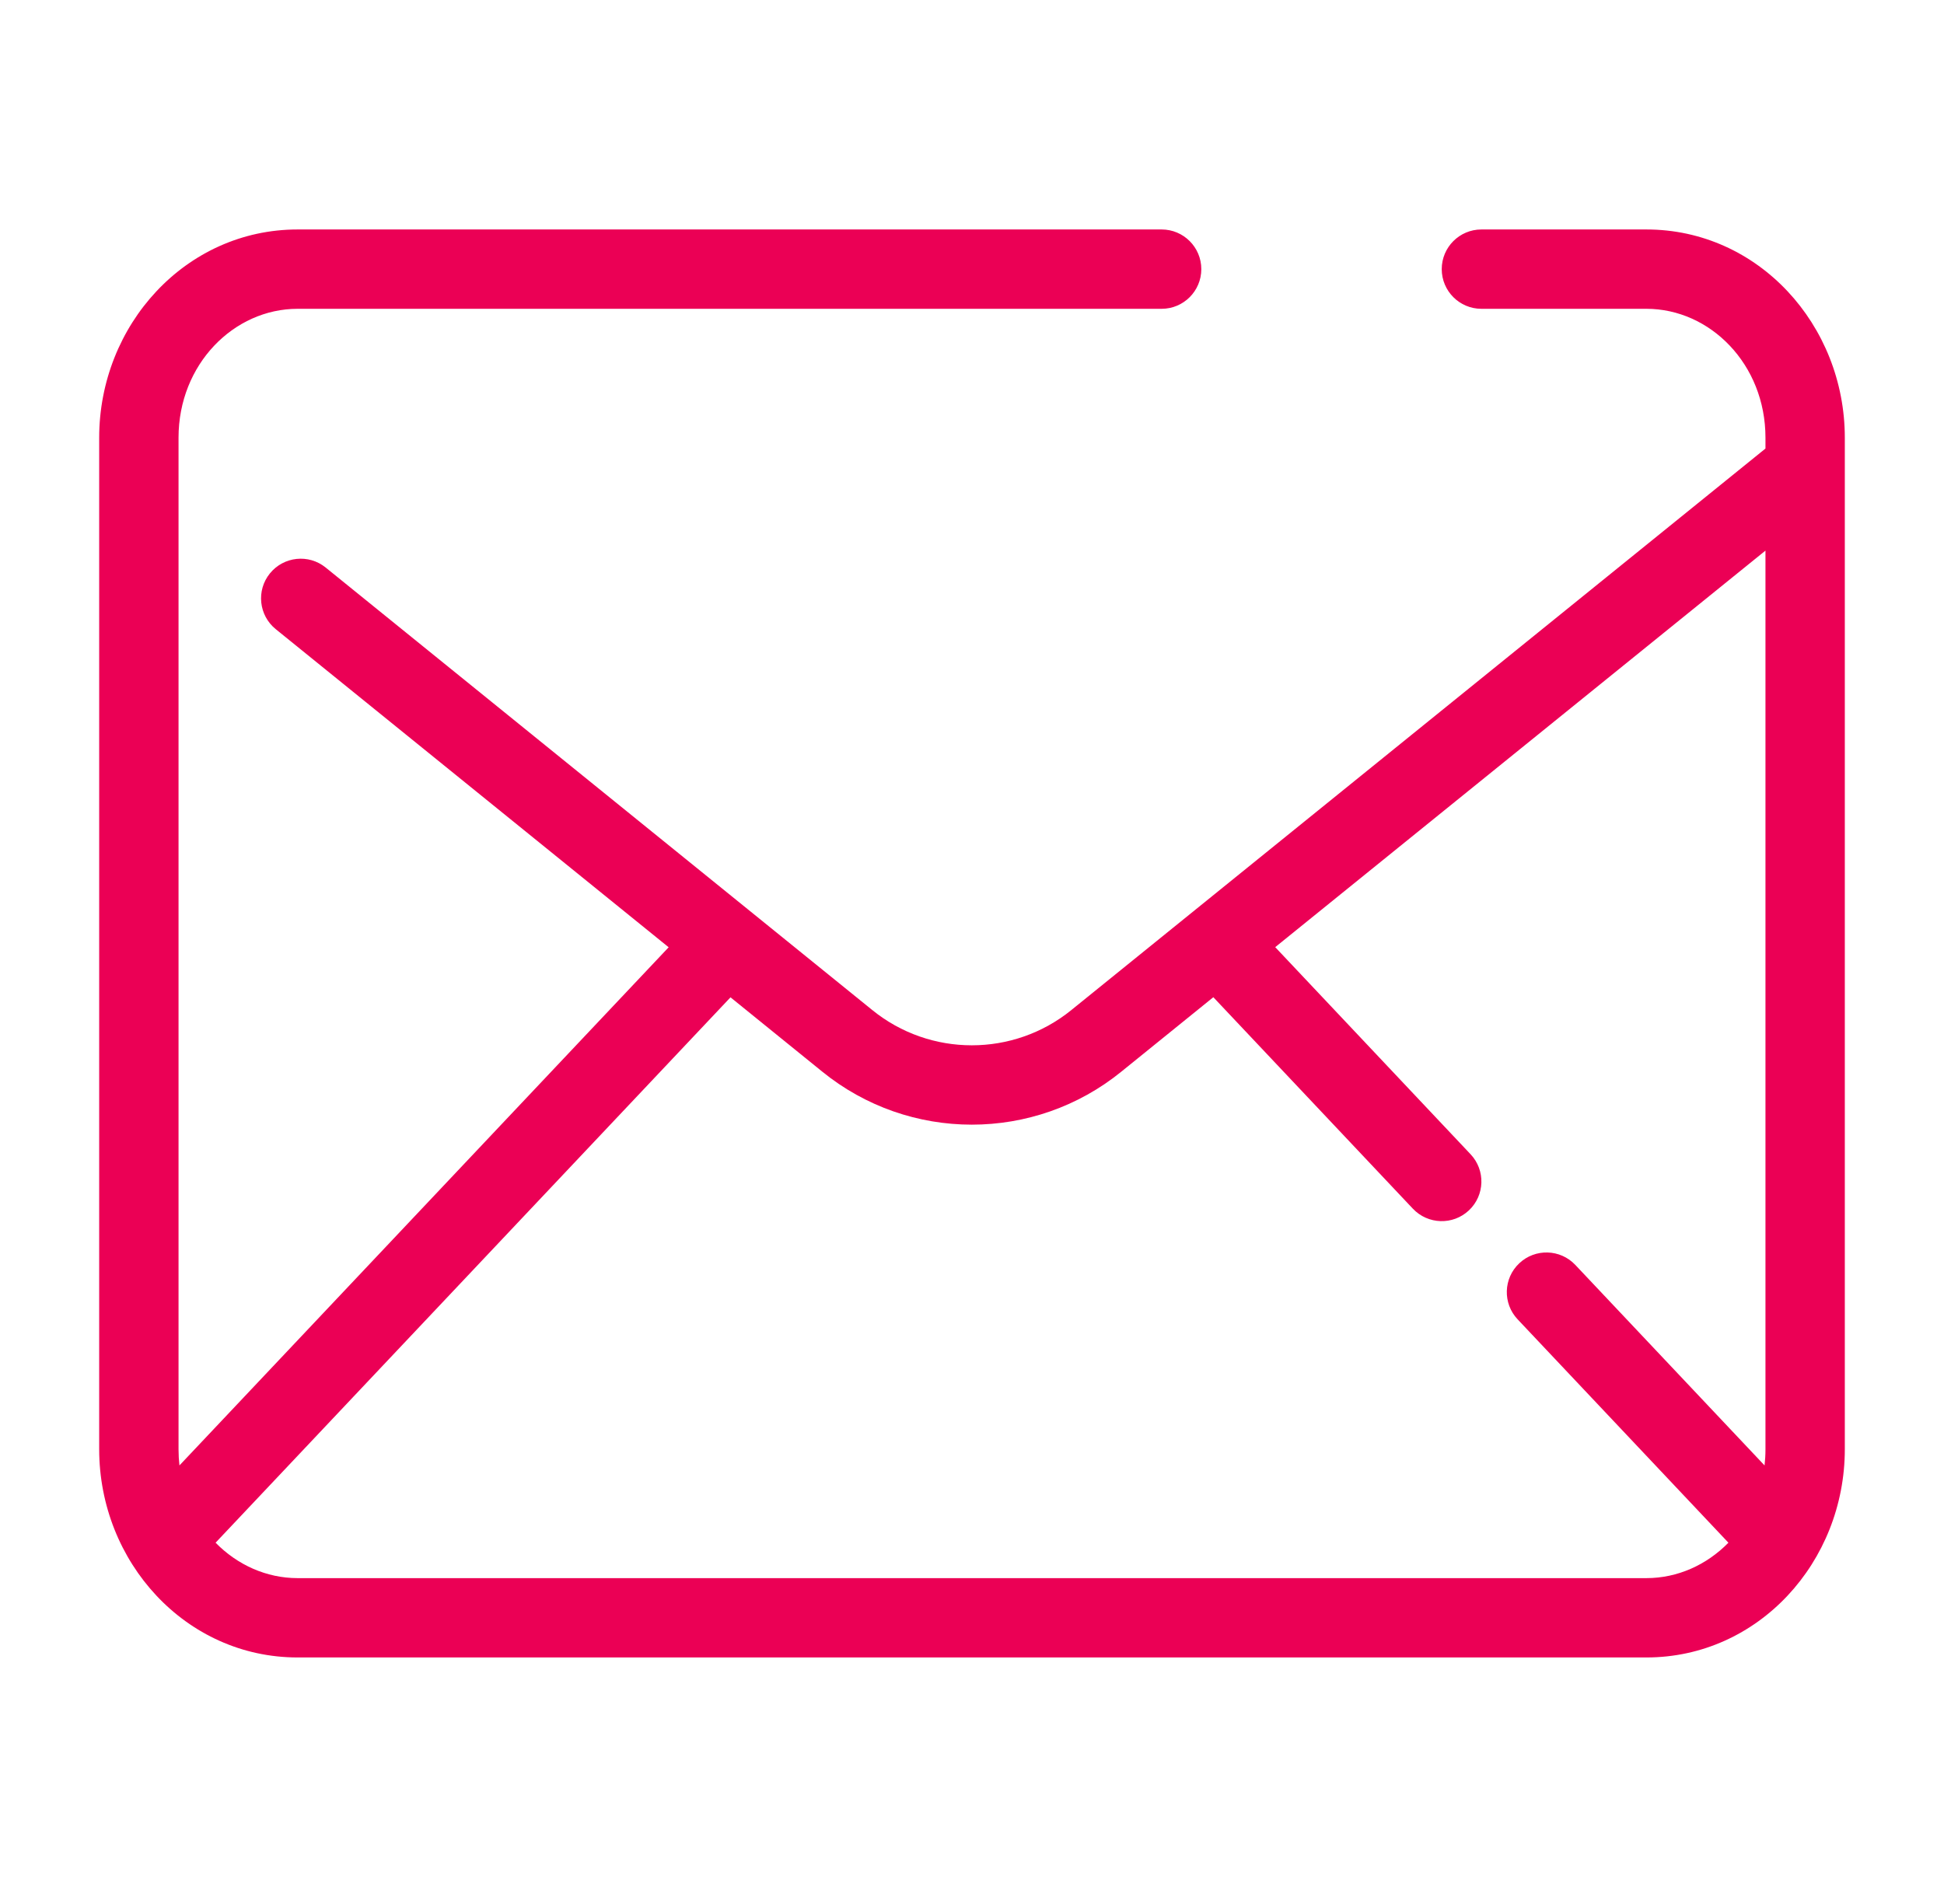 <svg width="49" height="48" viewBox="0 0 49 48" fill="none" xmlns="http://www.w3.org/2000/svg">
<path fill-rule="evenodd" clip-rule="evenodd" d="M7.5 7.785C5.898 7.785 4.5 9.18 4.5 11.035V36.535C4.5 36.674 4.508 36.811 4.523 36.944L16.854 23.881L6.951 15.862C6.522 15.515 6.455 14.885 6.803 14.456C7.151 14.027 7.78 13.96 8.209 14.308L21.982 25.46C23.444 26.65 25.546 26.65 27.009 25.46L27.011 25.458L44.5 11.308V11.035C44.5 9.18 43.102 7.785 41.5 7.785H37.34C36.788 7.785 36.34 7.337 36.34 6.785C36.34 6.233 36.788 5.785 37.34 5.785H41.5C44.318 5.785 46.5 8.191 46.5 11.035V11.768C46.5 11.779 46.5 11.79 46.5 11.802V36.535C46.5 39.38 44.318 41.785 41.5 41.785H7.5C4.682 41.785 2.5 39.38 2.5 36.535V11.035C2.5 8.191 4.682 5.785 7.5 5.785H29.28C29.832 5.785 30.28 6.233 30.28 6.785C30.28 7.337 29.832 7.785 29.28 7.785H7.5ZM18.413 25.143L5.434 38.892C5.981 39.451 6.716 39.785 7.5 39.785H41.5C42.284 39.785 43.019 39.451 43.566 38.892L38.253 33.261C37.874 32.86 37.892 32.227 38.294 31.848C38.695 31.469 39.328 31.487 39.707 31.889L44.477 36.944C44.492 36.81 44.5 36.674 44.5 36.535V13.881L32.143 23.878L37.067 29.099C37.446 29.501 37.428 30.134 37.026 30.513C36.624 30.892 35.992 30.873 35.612 30.471L30.583 25.14L28.271 27.011L28.27 27.012C26.073 28.8 22.917 28.8 20.72 27.012L20.719 27.011L18.413 25.143Z" fill="#EB0055"/>
</svg>
